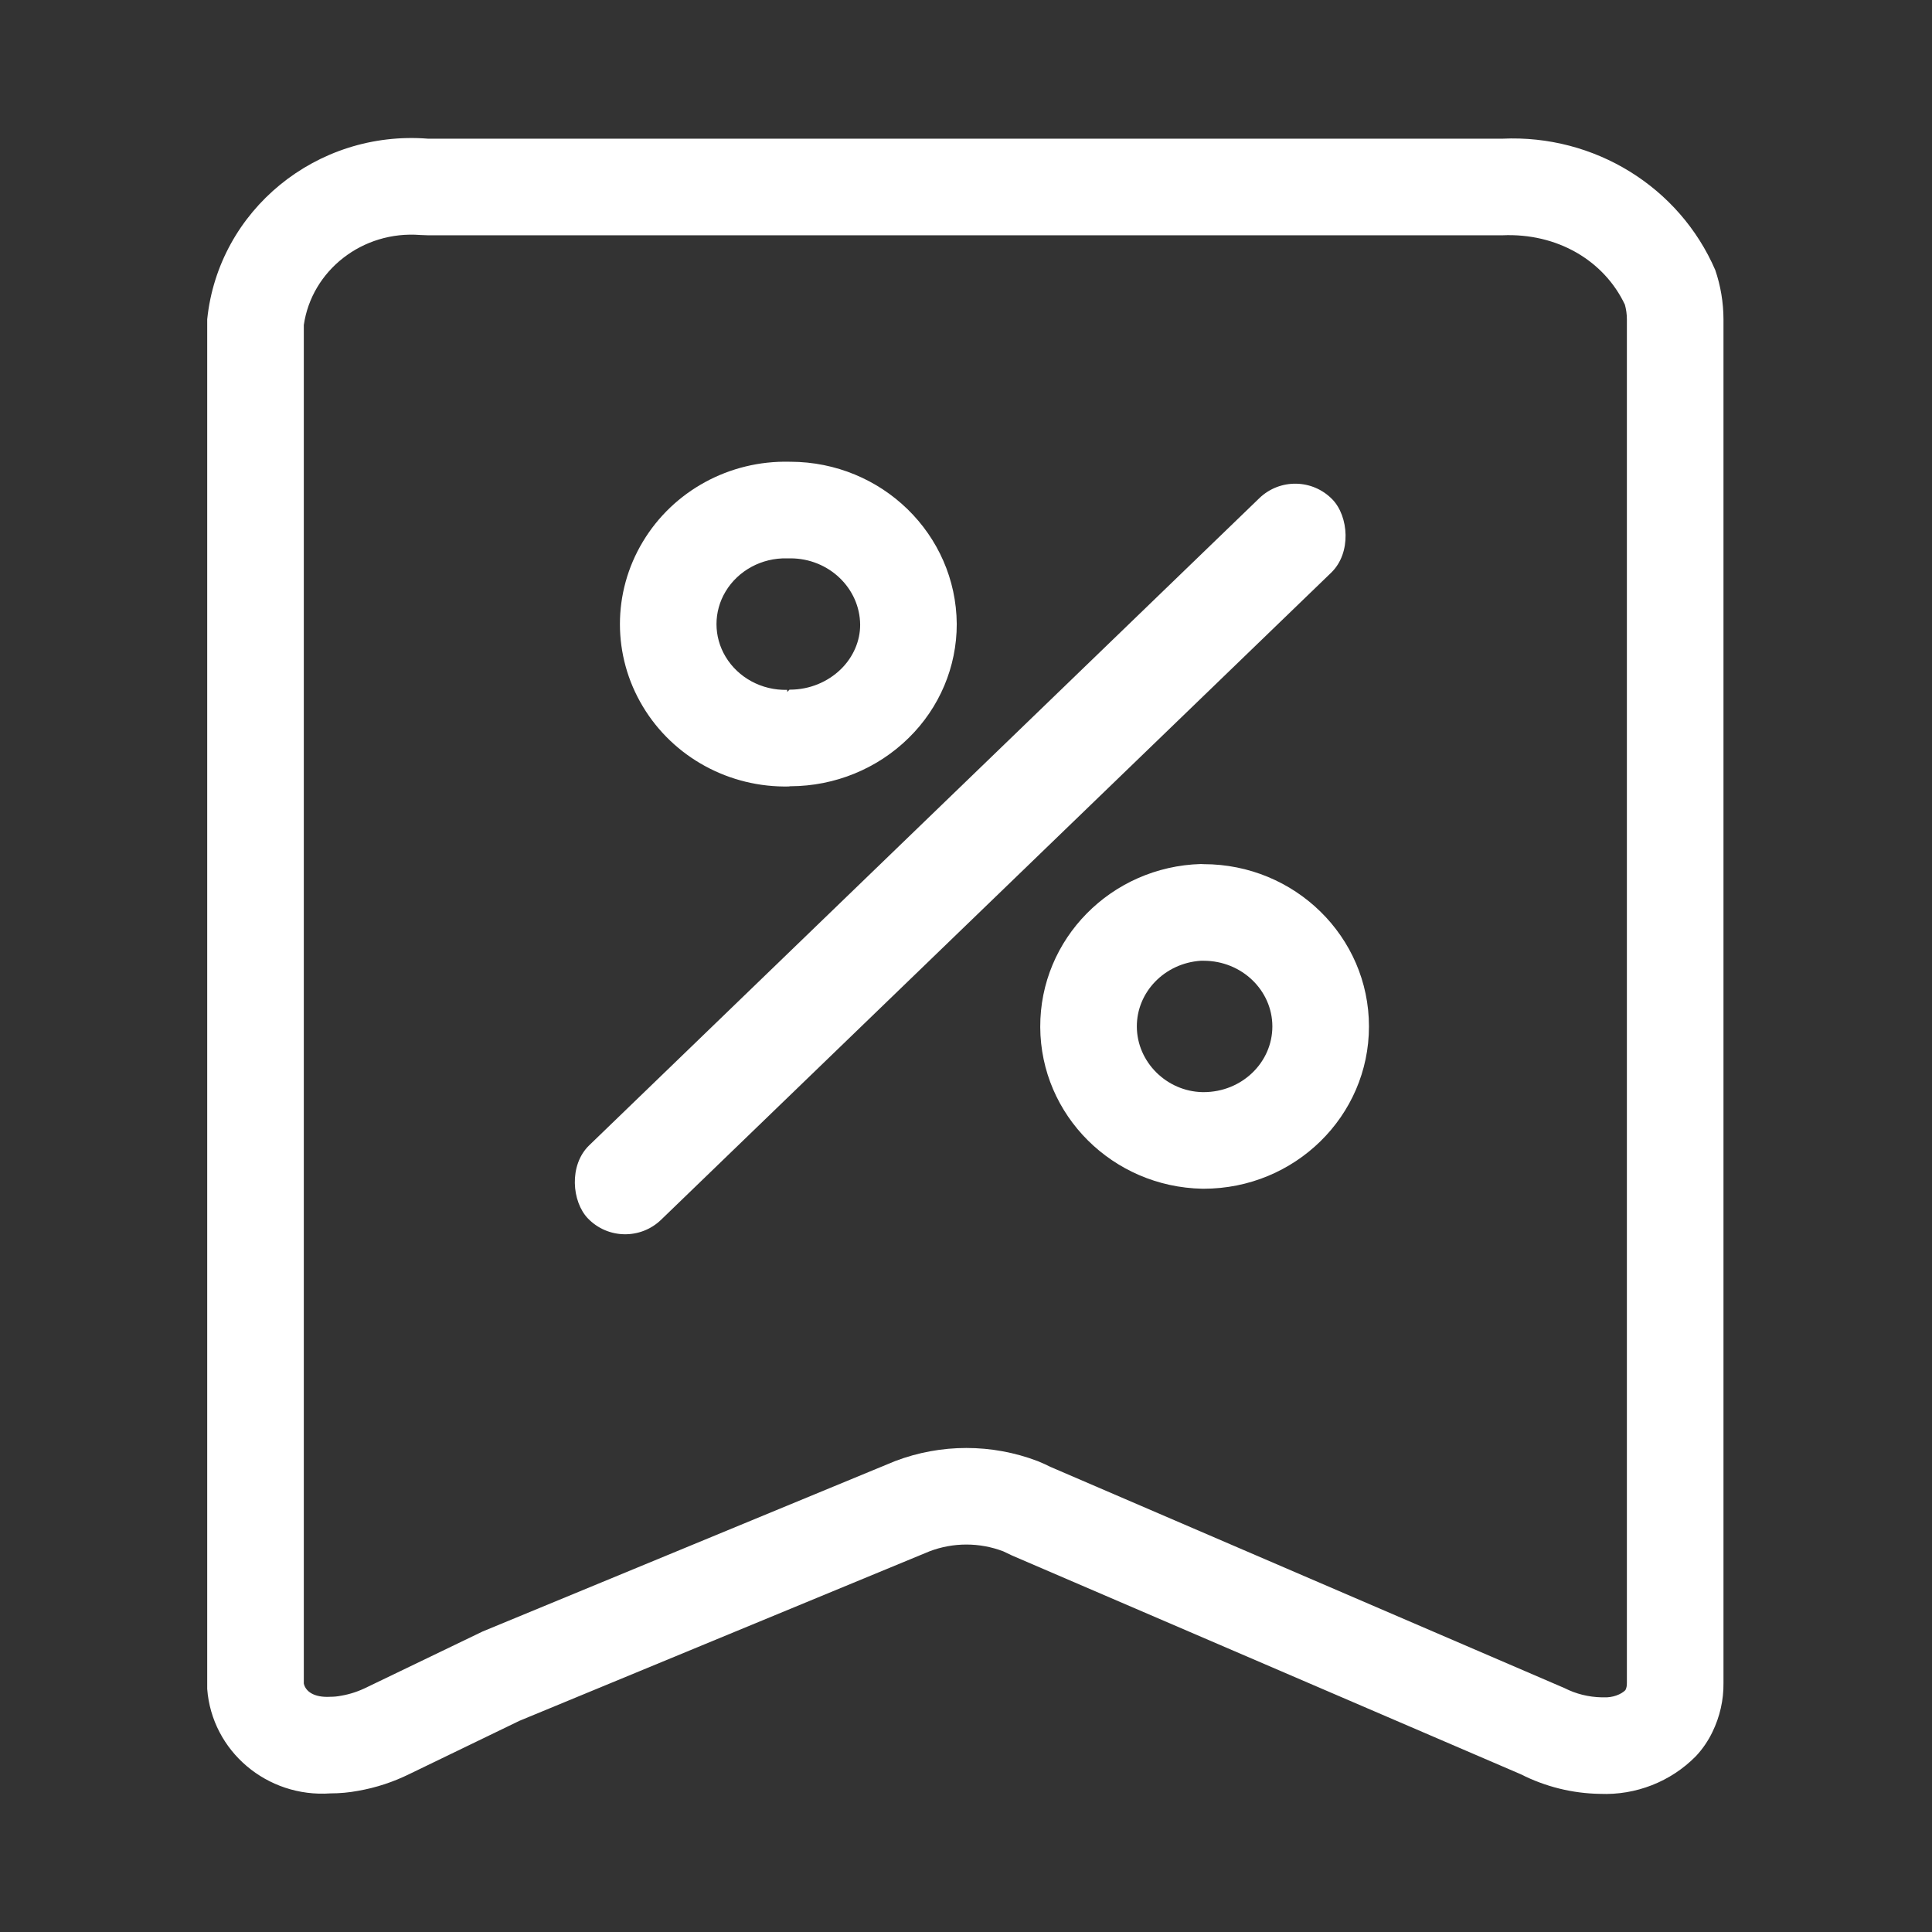 <?xml version="1.0" encoding="UTF-8"?>
<svg width="28px" height="28px" viewBox="0 0 28 28" version="1.1" xmlns="http://www.w3.org/2000/svg" xmlns:xlink="http://www.w3.org/1999/xlink">
    <rect x="0" y="0" width="28" height="28" fill="#333333" stroke="none"/>
    <!-- Generator: Sketch 54 (76480) - https://sketchapp.com -->
    <title>icon_discount</title>
    <desc>Created with Sketch.</desc>
    <g id="icon_discount" stroke="none" stroke-width="1" fill="none" fill-rule="evenodd">
        <rect id="矩形" fill="#FFFFFF" transform="translate(13.916, 12.449) scale(-1, 1) rotate(44) translate(-13.916, -12.449) " x="6.416" y="11.699" width="15" height="1.5" rx="0.75"></rect>
        <path d="M11.442,11.395 L11.456,11.395 C12.099,11.393 12.715,11.142 13.169,10.695 C13.616,10.257 13.867,9.663 13.866,9.043 C13.856,7.743 12.781,6.695 11.456,6.692 L11.442,6.692 C10.571,6.671 9.757,7.115 9.316,7.852 C8.874,8.588 8.874,9.502 9.316,10.238 C9.757,10.975 10.571,11.419 11.442,11.398 L11.442,11.395 Z M11.408,9.998 C11.039,10.007 10.698,9.821 10.516,9.518 C10.34,9.225 10.34,8.865 10.516,8.572 C10.698,8.269 11.039,8.083 11.408,8.092 L11.456,8.092 C12.016,8.093 12.462,8.528 12.466,9.054 C12.467,9.286 12.368,9.52 12.189,9.696 C11.995,9.886 11.731,9.994 11.453,9.995 L11.442,9.995 L11.409,10.028 L11.408,9.998 Z" id="路径" fill="#FFFFFF" fill-rule="nonzero"></path>
        <path d="M17.405,12.522 C16.104,12.559 15.07,13.608 15.076,14.886 C15.082,16.163 16.125,17.203 17.427,17.228 L17.443,17.228 C18.767,17.228 19.84,16.175 19.84,14.876 C19.84,13.577 18.767,12.524 17.443,12.524 L17.405,12.522 Z M17.443,13.924 C18,13.924 18.44,14.356 18.44,14.876 C18.44,15.396 18,15.828 17.443,15.828 L17.427,15.828 C16.907,15.817 16.478,15.391 16.476,14.879 C16.473,14.381 16.876,13.959 17.403,13.924 L17.443,13.924 Z" id="路径" fill="#FFFFFF" fill-rule="nonzero"></path>
        <path d="M22.041,25.714 L14.668,22.544 L14.54,22.483 C14.196,22.352 13.815,22.352 13.471,22.483 L7.529,24.939 L5.935,25.71 C5.7,25.826 5.449,25.909 5.19,25.954 C5.058,25.979 4.924,25.991 4.79,25.991 C3.87,26.056 3.071,25.379 3.003,24.477 L3.003,4.628 C3.166,3.046 4.589,1.882 6.204,2.01 L21.773,2.01 C23.107,1.948 24.338,2.708 24.859,3.914 C24.937,4.143 24.977,4.383 24.978,4.625 L24.978,24.39 C24.981,24.636 24.926,24.879 24.818,25.101 C24.756,25.23 24.675,25.349 24.576,25.454 C24.214,25.821 23.709,26.02 23.188,25.998 C22.788,25.992 22.396,25.894 22.041,25.714 Z M4.788,24.591 C4.837,24.591 4.887,24.587 4.948,24.575 C5.075,24.553 5.197,24.513 5.325,24.449 L6.994,23.645 L12.973,21.175 C13.638,20.922 14.373,20.922 15.038,21.175 L15.145,21.221 L15.221,21.258 L22.676,24.466 C22.841,24.55 23.024,24.595 23.211,24.599 L23.245,24.599 C23.372,24.605 23.494,24.557 23.555,24.496 L23.56,24.487 C23.572,24.462 23.578,24.436 23.578,24.39 L23.578,4.626 C23.578,4.555 23.568,4.484 23.549,4.415 C23.247,3.777 22.57,3.375 21.773,3.41 L6.204,3.41 L6.094,3.406 C5.252,3.339 4.517,3.921 4.403,4.711 L4.403,24.399 C4.428,24.514 4.553,24.605 4.788,24.591 Z" id="路径" fill="#FFFFFF" fill-rule="nonzero"></path>
    </g>
</svg>